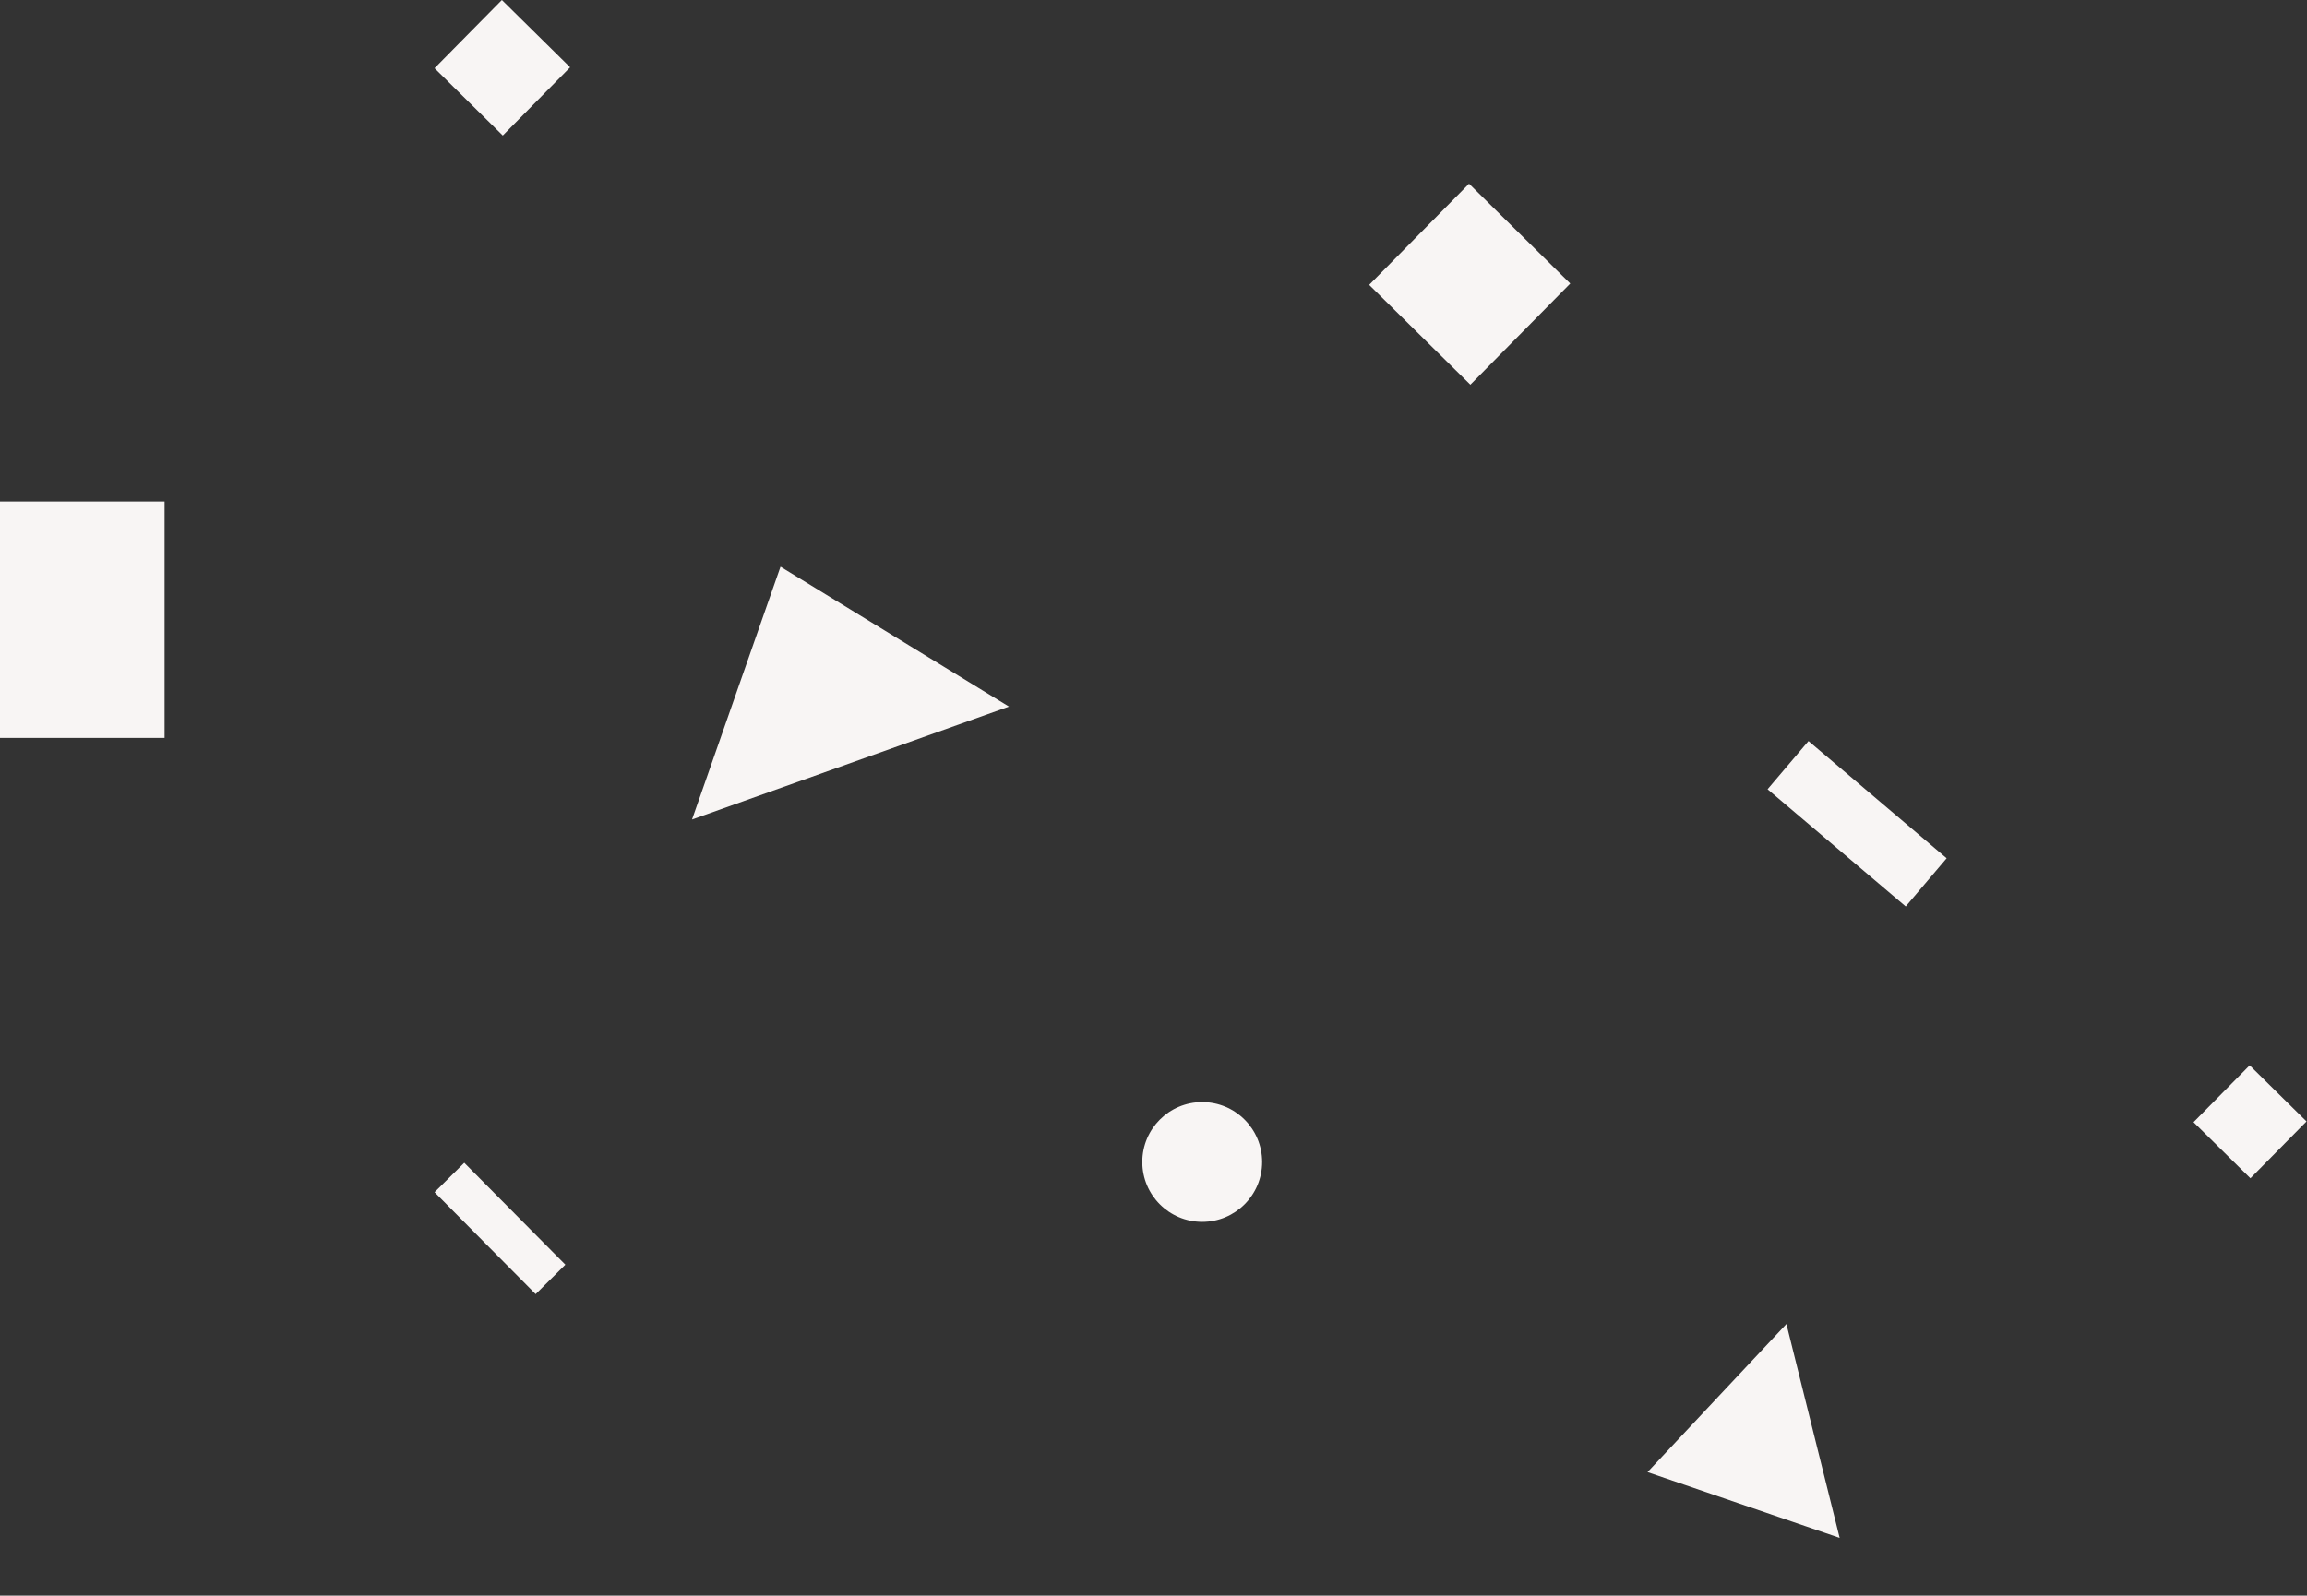 <svg width="1444" height="999" viewBox="0 0 1444 999" fill="none" xmlns="http://www.w3.org/2000/svg">
<rect x="0" y="0" width="1444" height="999" fill="#333333" stroke="none"/>
<rect x="314.144" width="60" height="60" transform="rotate(44.62 314.144 0)" fill="#F8F5F4"/>
<rect x="919.513" y="115" width="89" height="89" transform="rotate(44.62 919.513 115)" fill="#F8F5F4"/>
<rect x="1408.12" y="667" width="50" height="50" transform="rotate(44.62 1408.12 667)" fill="#F8F5F4"/>
<rect x="1106.37" y="494.14" width="39.583" height="113.404" transform="rotate(-49.678 1106.37 494.14)" fill="#F8F5F4"/>
<rect width="26.182" height="89.873" transform="matrix(-0.71 0.704 0.704 0.71 290.601 728)" fill="#F8F5F4"/>
<rect y="314" width="103" height="148" fill="#F8F5F4"/>
<circle cx="752.5" cy="727.5" r="37.5" fill="#F8F5F4"/>
<path d="M1031.24 921.678L1118.16 828.949L1151.48 962.864L1031.24 921.678Z" fill="#F8F5F4"/>
<path d="M488.539 354.816L631.538 442.397L433.151 513.093L488.539 354.816Z" fill="#F8F5F4"/>
</svg>